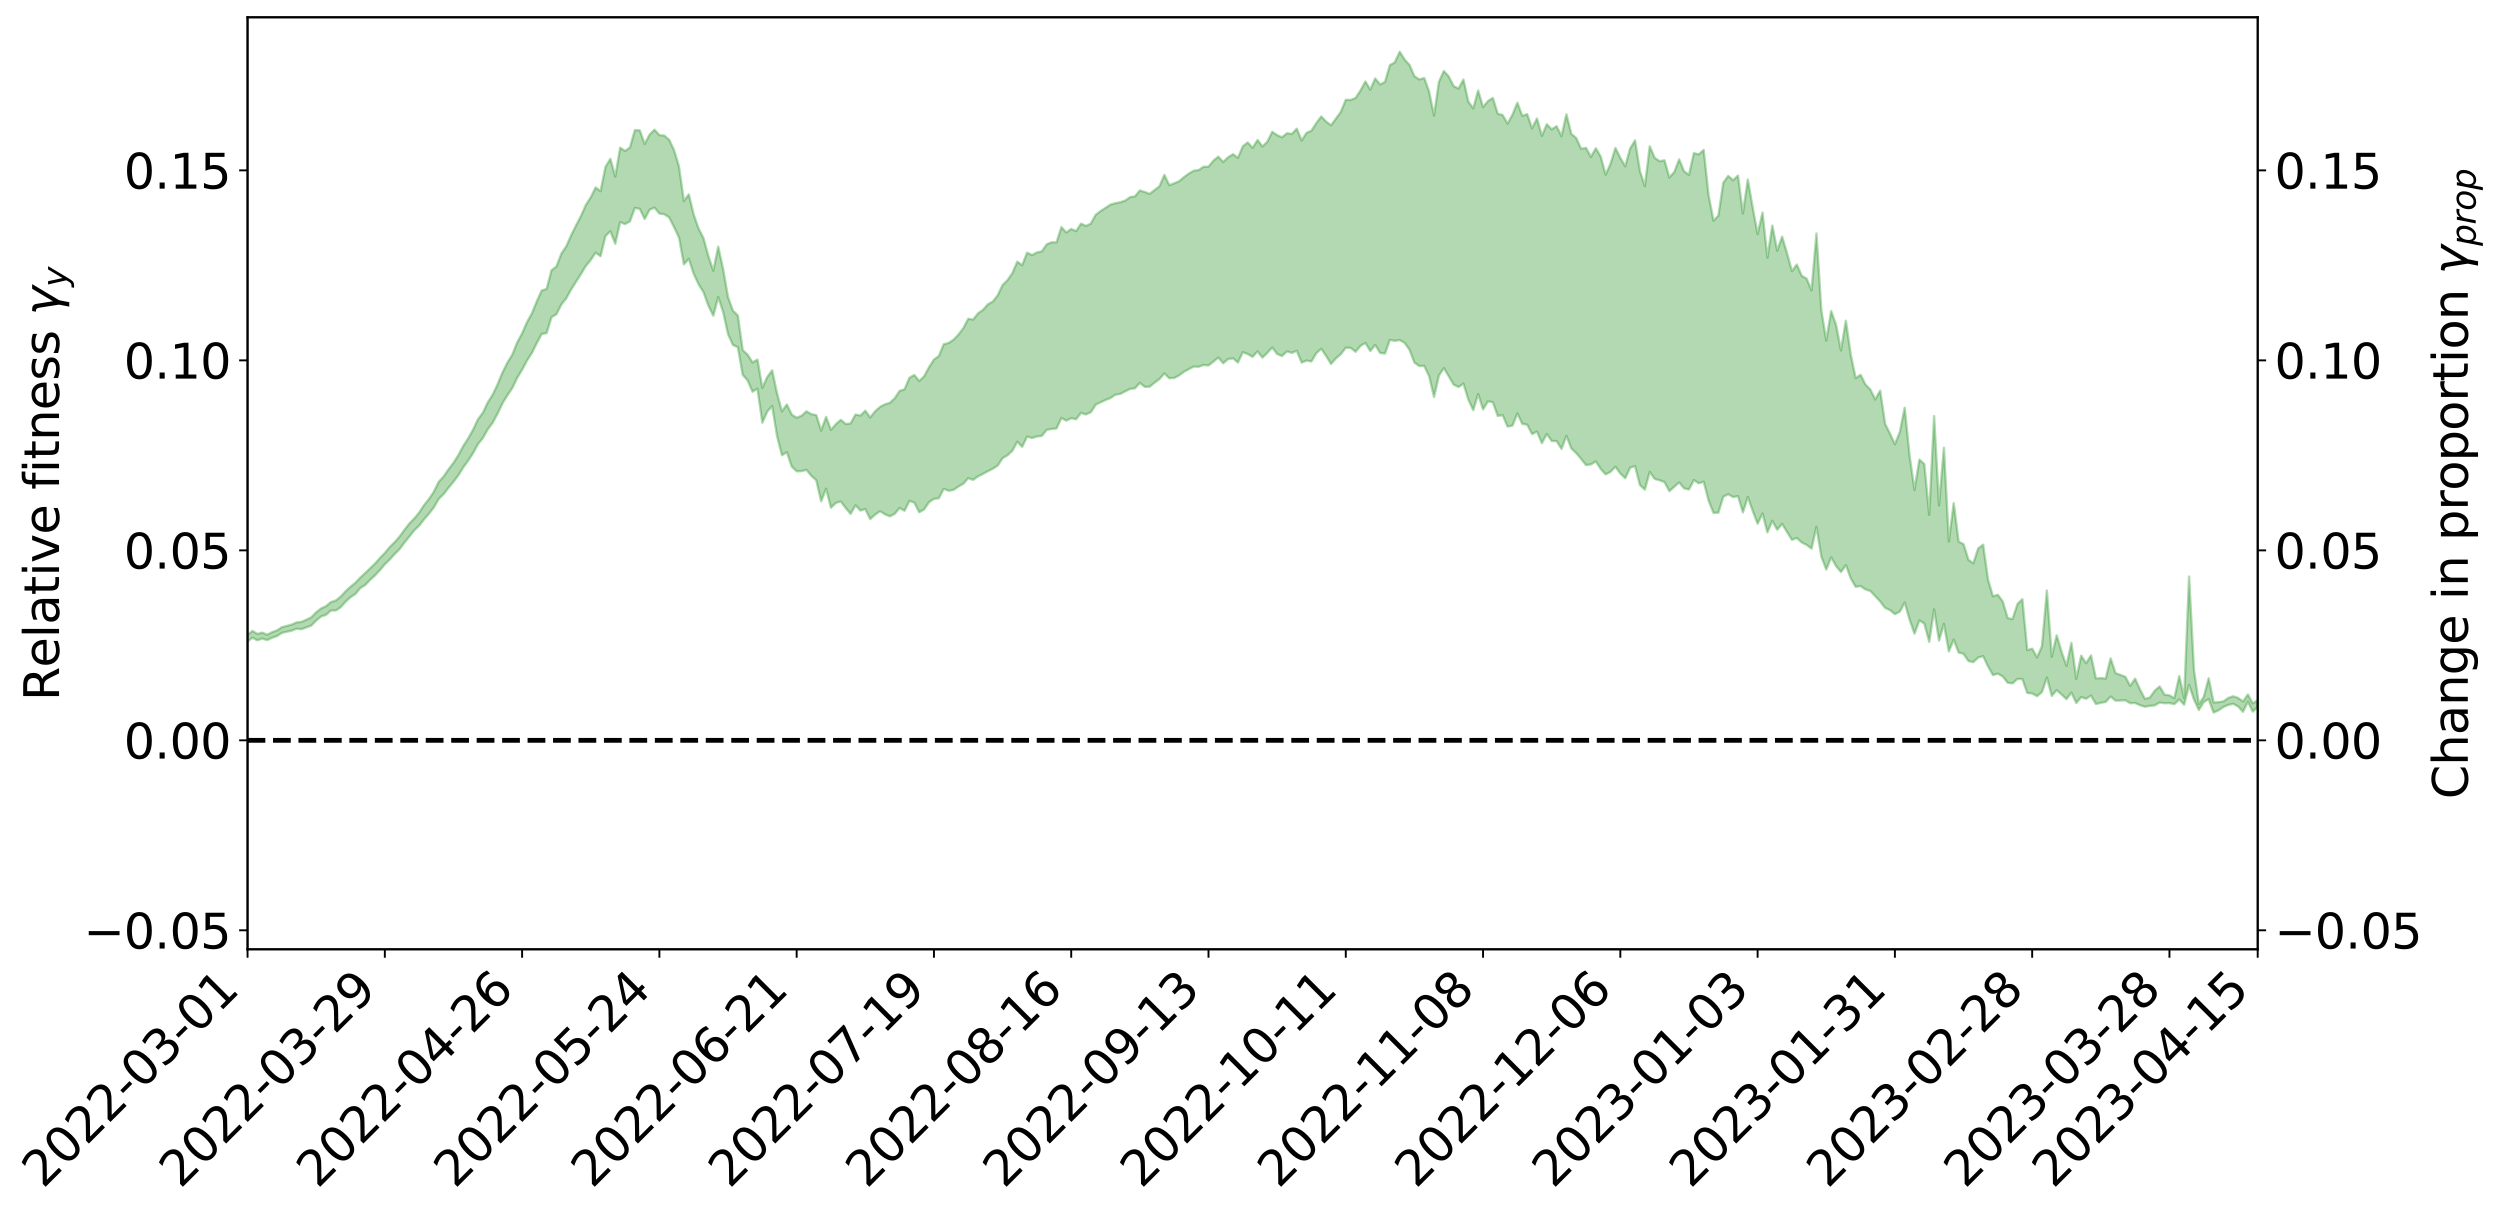 <?xml version="1.0" encoding="utf-8" standalone="no"?>
<!DOCTYPE svg PUBLIC "-//W3C//DTD SVG 1.1//EN"
  "http://www.w3.org/Graphics/SVG/1.1/DTD/svg11.dtd">
<svg xmlns:xlink="http://www.w3.org/1999/xlink" width="1040.965pt" height="505.355pt" viewBox="0 0 1040.965 505.355" xmlns="http://www.w3.org/2000/svg" version="1.1">
 <defs>
  <style type="text/css">*{stroke-linejoin: round; stroke-linecap: butt}</style>
 </defs>
 <g id="figure_1">
  <g id="patch_1">
   <path d="M 0 505.355 
L 1040.965 505.355 
L 1040.965 -0 
L 0 -0 
z
" style="fill: #ffffff"/>
  </g>
  <g id="axes_1">
   <g id="patch_2">
    <path d="M 103.075 395.28 
L 940.075 395.28 
L 940.075 7.2 
L 103.075 7.2 
z
" style="fill: #ffffff"/>
   </g>
   <g id="PolyCollection_1">
    <path d="M -393.001 308.183 
L -393.001 308.197 
L -390.959 308.114 
L -388.918 308.035 
L -386.876 307.973 
L -384.835 307.92 
L -382.793 307.867 
L -380.752 307.803 
L -378.711 307.734 
L -376.669 307.683 
L -374.628 307.629 
L -372.586 307.576 
L -370.545 307.515 
L -368.503 307.454 
L -366.462 307.376 
L -364.42 307.312 
L -362.379 307.234 
L -360.337 307.15 
L -358.296 307.066 
L -356.254 306.98 
L -354.213 306.895 
L -352.172 306.799 
L -350.13 306.706 
L -348.089 306.611 
L -346.047 306.506 
L -344.006 306.404 
L -341.964 306.3 
L -339.923 306.195 
L -337.881 306.075 
L -335.84 305.947 
L -333.798 305.846 
L -331.757 305.718 
L -329.715 305.586 
L -327.674 305.452 
L -325.632 305.311 
L -323.591 305.154 
L -321.55 305.01 
L -319.508 304.848 
L -317.467 304.673 
L -315.425 304.498 
L -313.384 304.309 
L -311.342 304.1 
L -309.301 303.879 
L -307.259 303.639 
L -305.218 303.39 
L -303.176 303.117 
L -301.135 302.847 
L -299.093 302.549 
L -297.052 302.261 
L -295.011 301.927 
L -292.969 301.577 
L -290.928 301.239 
L -288.886 300.87 
L -286.845 300.47 
L -284.803 300.073 
L -282.762 299.663 
L -280.72 299.226 
L -278.679 298.78 
L -276.637 298.327 
L -274.596 297.851 
L -272.554 297.369 
L -270.513 296.89 
L -268.472 296.395 
L -266.43 295.901 
L -264.389 295.411 
L -262.347 294.899 
L -260.306 294.373 
L -258.264 293.852 
L -256.223 293.331 
L -254.181 292.815 
L -252.14 292.283 
L -250.098 291.763 
L -248.057 291.234 
L -246.015 290.759 
L -243.974 290.208 
L -241.932 289.714 
L -239.891 289.211 
L -237.85 288.725 
L -235.808 288.246 
L -233.767 287.776 
L -231.725 287.304 
L -229.684 286.839 
L -227.642 286.401 
L -225.601 285.965 
L -223.559 285.552 
L -221.518 285.115 
L -219.476 284.686 
L -217.435 284.278 
L -215.393 283.86 
L -213.352 283.446 
L -211.311 283.039 
L -209.269 282.631 
L -207.228 282.221 
L -205.186 281.815 
L -203.145 281.414 
L -201.103 281.027 
L -199.062 280.621 
L -197.02 280.18 
L -194.979 279.751 
L -192.937 279.323 
L -190.896 278.888 
L -188.854 278.449 
L -186.813 278 
L -184.772 277.574 
L -182.73 277.128 
L -180.689 276.673 
L -178.647 276.215 
L -176.606 275.758 
L -174.564 275.34 
L -172.523 274.857 
L -170.481 274.39 
L -168.44 273.932 
L -166.398 273.462 
L -164.357 272.982 
L -162.315 272.471 
L -160.274 271.951 
L -158.232 271.445 
L -156.191 270.917 
L -154.15 270.386 
L -152.108 269.807 
L -150.067 269.277 
L -148.025 268.631 
L -145.984 267.99 
L -143.942 267.363 
L -141.901 266.7 
L -139.859 266.01 
L -137.818 265.27 
L -135.776 264.565 
L -133.735 263.744 
L -131.693 263.02 
L -129.652 262.174 
L -127.611 261.358 
L -125.569 260.579 
L -123.528 259.79 
L -121.486 258.991 
L -119.445 258.299 
L -117.403 257.395 
L -115.362 256.656 
L -113.32 256.002 
L -111.279 255.258 
L -109.237 254.482 
L -107.196 253.599 
L -105.154 252.791 
L -103.113 252.136 
L -101.072 250.968 
L -99.03 250.052 
L -96.989 249.093 
L -94.947 248.07 
L -92.906 246.863 
L -90.864 245.686 
L -88.823 244.808 
L -86.781 243.707 
L -84.74 241.761 
L -82.698 240.096 
L -80.657 238.842 
L -78.615 237.195 
L -76.574 235.608 
L -74.532 234.371 
L -72.491 232.371 
L -70.45 230.204 
L -68.408 228.675 
L -66.367 227.644 
L -64.325 225.724 
L -62.284 224.798 
L -60.242 223.451 
L -58.201 221.533 
L -56.159 221.018 
L -54.118 221.554 
L -52.076 222.847 
L -50.035 220.899 
L -47.993 224.131 
L -45.952 224.866 
L -43.911 220.155 
L -41.869 221.182 
L -39.828 223.365 
L -37.786 222.15 
L -35.745 222.169 
L -33.703 231.496 
L -31.662 244.502 
L -29.62 251.19 
L -27.579 237.15 
L -25.537 244.371 
L -23.496 254.01 
L -21.454 253.873 
L -19.413 272.982 
L -17.372 270.293 
L -15.33 264.434 
L -13.289 249.822 
L -11.247 263.554 
L -9.206 271.978 
L -7.164 268.443 
L -5.123 270.659 
L -3.081 278.455 
L -1.04 277.33 
L 1.002 270.375 
L 3.043 278.975 
L 5.085 280.629 
L 7.126 277.39 
L 9.168 282.792 
L 11.209 284.602 
L 13.25 283.937 
L 15.292 282.047 
L 17.333 283.691 
L 19.375 281.644 
L 21.416 281.568 
L 23.458 283.088 
L 25.499 281.281 
L 27.541 281.858 
L 29.582 281.664 
L 31.624 280.035 
L 33.665 280.287 
L 35.707 278.137 
L 37.748 278.035 
L 39.789 278.351 
L 41.831 278.143 
L 43.872 276.976 
L 45.914 275.91 
L 47.955 275.629 
L 49.997 274.508 
L 52.038 274.177 
L 54.08 273.911 
L 56.121 272.396 
L 58.163 272.961 
L 60.204 271.885 
L 62.246 271.39 
L 64.287 271.286 
L 66.328 270.215 
L 68.37 269.901 
L 70.411 270.12 
L 72.453 270.472 
L 74.494 268.811 
L 76.536 268.48 
L 78.577 267.733 
L 80.619 270.282 
L 82.66 270.233 
L 84.702 271.143 
L 86.743 268.453 
L 88.785 266.787 
L 90.826 267.137 
L 92.868 268.765 
L 94.909 268.937 
L 96.95 265.746 
L 98.992 268.262 
L 101.033 267.518 
L 103.075 267.061 
L 105.116 265.535 
L 107.158 266.606 
L 109.199 265.877 
L 111.241 266.55 
L 113.282 265.544 
L 115.324 264.869 
L 117.365 263.538 
L 119.407 263.066 
L 121.448 262.605 
L 123.489 261.786 
L 125.531 261.987 
L 127.572 261.251 
L 129.614 260.47 
L 131.655 258.394 
L 133.697 256.709 
L 135.738 256.021 
L 137.78 254.181 
L 139.821 254.198 
L 141.863 252.869 
L 143.904 250.54 
L 145.946 248.683 
L 147.987 247.331 
L 150.028 244.862 
L 152.07 243.594 
L 154.111 241.465 
L 156.153 239.59 
L 158.194 237.414 
L 160.236 234.976 
L 162.277 233.003 
L 164.319 230.723 
L 166.36 228.689 
L 168.402 225.934 
L 170.443 223.411 
L 172.485 220.85 
L 174.526 218.909 
L 176.568 216.264 
L 178.609 213.909 
L 180.65 211.273 
L 182.692 207.748 
L 184.733 205.725 
L 186.775 203.09 
L 188.816 200.612 
L 190.858 197.917 
L 192.899 194.611 
L 194.941 191.819 
L 196.982 188.685 
L 199.024 184.952 
L 201.065 182.394 
L 203.107 178.758 
L 205.148 176.041 
L 207.189 172.229 
L 209.231 167.969 
L 211.272 164.595 
L 213.314 161.587 
L 215.355 157.327 
L 217.397 153.968 
L 219.438 150.135 
L 221.48 146.959 
L 223.521 142.855 
L 225.563 139.066 
L 227.604 138.703 
L 229.646 132.062 
L 231.687 130.852 
L 233.728 126.816 
L 235.77 124.249 
L 237.811 120.558 
L 239.853 117.332 
L 241.894 114.131 
L 243.936 110.748 
L 245.977 108.278 
L 248.019 105.188 
L 250.06 106.663 
L 252.102 98.329 
L 254.143 96.267 
L 256.185 101.494 
L 258.226 92.469 
L 260.268 93.311 
L 262.309 92.161 
L 264.35 86.581 
L 266.392 86.975 
L 268.433 91.177 
L 270.475 87.327 
L 272.516 86.464 
L 274.558 88.935 
L 276.599 89.227 
L 278.641 90.548 
L 280.682 94.601 
L 282.724 98.859 
L 284.765 110.087 
L 286.807 107.788 
L 288.848 114.021 
L 290.889 118.4 
L 292.931 121.674 
L 294.972 127.287 
L 297.014 131.458 
L 299.055 123.738 
L 301.097 129.856 
L 303.138 139.135 
L 305.18 143.628 
L 307.221 144.556 
L 309.263 156.081 
L 311.304 158.412 
L 313.346 163.128 
L 315.387 161.819 
L 317.428 175.99 
L 319.47 171.39 
L 321.511 169.057 
L 323.553 181.547 
L 325.594 189.562 
L 327.636 188.293 
L 329.677 194.28 
L 331.719 196.239 
L 333.76 196.162 
L 335.802 195.656 
L 337.843 198.146 
L 339.885 199.982 
L 341.926 208.731 
L 343.968 203.498 
L 346.009 211.405 
L 348.05 209.421 
L 350.092 208.804 
L 352.133 211.527 
L 354.175 213.976 
L 356.216 210.41 
L 358.258 212.579 
L 360.299 211.98 
L 362.341 216.146 
L 364.382 214.293 
L 366.424 212.872 
L 368.465 214.135 
L 370.507 215.01 
L 372.548 213.977 
L 374.589 211.523 
L 376.631 212.695 
L 378.672 208.605 
L 380.714 209.27 
L 382.755 213.302 
L 384.797 212.098 
L 386.838 209.094 
L 388.88 207.718 
L 390.921 207.462 
L 392.963 203.555 
L 395.004 204.361 
L 397.046 203.986 
L 399.087 202.577 
L 401.128 201.412 
L 403.17 199.106 
L 405.211 199.825 
L 407.253 198.348 
L 409.294 197.302 
L 411.336 196.217 
L 413.377 195.177 
L 415.419 193.856 
L 417.46 190.782 
L 419.502 189.57 
L 421.543 187.687 
L 423.585 183.929 
L 425.626 186.074 
L 427.668 181.785 
L 429.709 182.398 
L 431.75 181.747 
L 433.792 181.511 
L 435.833 178.987 
L 437.875 178.63 
L 439.916 178.397 
L 441.958 174.058 
L 443.999 175.155 
L 446.041 174.135 
L 448.082 174.56 
L 450.124 171.923 
L 452.165 172.587 
L 454.207 171.653 
L 456.248 168.49 
L 458.289 167.509 
L 460.331 166.575 
L 462.372 165.735 
L 464.414 164.355 
L 466.455 164.035 
L 468.497 162.96 
L 470.538 161.949 
L 472.58 161.703 
L 474.621 159.422 
L 476.663 161.087 
L 478.704 161.009 
L 480.746 159.359 
L 482.787 157.848 
L 484.828 155.475 
L 486.87 157.496 
L 488.911 157.396 
L 490.953 156.324 
L 492.994 154.787 
L 495.036 153.675 
L 497.077 152.651 
L 499.119 152.71 
L 501.16 151.993 
L 503.202 152.165 
L 505.243 150.583 
L 507.285 148.878 
L 509.326 151.266 
L 511.368 149.521 
L 513.409 149.195 
L 515.45 150.962 
L 517.492 146.652 
L 519.533 147.423 
L 521.575 148.592 
L 523.616 146.307 
L 525.658 148.901 
L 527.699 146.92 
L 529.741 144.72 
L 531.782 147.392 
L 533.824 148.236 
L 535.865 146.324 
L 537.907 146.95 
L 539.948 146.066 
L 541.989 150.991 
L 544.031 150.141 
L 546.072 150.51 
L 548.114 147.033 
L 550.155 145.231 
L 552.197 148.235 
L 554.238 151.564 
L 556.28 149.207 
L 558.321 147.442 
L 560.363 144.801 
L 562.404 144.846 
L 564.446 146.477 
L 566.487 144.031 
L 568.528 142.799 
L 570.57 146.152 
L 572.611 143.62 
L 574.653 146.955 
L 576.694 147.208 
L 578.736 141.547 
L 580.777 141.925 
L 582.819 141.58 
L 584.86 142.752 
L 586.902 145.636 
L 588.943 150.959 
L 590.985 152.417 
L 593.026 152.365 
L 595.068 156.606 
L 597.109 165.287 
L 599.15 156.366 
L 601.192 153.284 
L 603.233 156.665 
L 605.275 160.155 
L 607.316 161.162 
L 609.358 159.742 
L 611.399 166.357 
L 613.441 170.777 
L 615.482 164.095 
L 617.524 170.473 
L 619.565 167.107 
L 621.607 167.5 
L 623.648 173.183 
L 625.689 172.889 
L 627.731 177.623 
L 629.772 177.229 
L 631.814 172.162 
L 633.855 176.487 
L 635.897 176.837 
L 637.938 180.744 
L 639.98 179.692 
L 642.021 184.544 
L 644.063 180.689 
L 646.104 183.634 
L 648.146 183.682 
L 650.187 186.911 
L 652.228 181.493 
L 654.27 186.685 
L 656.311 188.674 
L 658.353 191.071 
L 660.394 193.653 
L 662.436 193.382 
L 664.477 192.135 
L 666.519 195.272 
L 668.56 197.539 
L 670.602 196.47 
L 672.643 194.344 
L 674.685 197.158 
L 676.726 199.113 
L 678.768 194.75 
L 680.809 194.085 
L 682.85 201.995 
L 684.892 203.872 
L 686.933 196.49 
L 688.975 199.412 
L 691.016 199.984 
L 693.058 200.709 
L 695.099 204.525 
L 697.141 202.683 
L 699.182 200.882 
L 701.224 203.326 
L 703.265 203.812 
L 705.307 199.896 
L 707.348 201.243 
L 709.389 200.575 
L 711.431 208.378 
L 713.472 213.554 
L 715.514 213.463 
L 717.555 206.845 
L 719.597 205.786 
L 721.638 206.966 
L 723.68 206.589 
L 725.721 213.358 
L 727.763 206.932 
L 729.804 212.729 
L 731.846 218.095 
L 733.887 213.822 
L 735.928 221.658 
L 737.97 216.865 
L 740.011 220.574 
L 742.053 218.14 
L 744.094 221.475 
L 746.136 224.776 
L 748.177 223.999 
L 750.219 225.875 
L 752.26 226.887 
L 754.302 228.445 
L 756.343 219.382 
L 758.385 231.788 
L 760.426 237.151 
L 762.468 232.099 
L 764.509 235.675 
L 766.55 238.171 
L 768.592 235.286 
L 770.633 240.819 
L 772.675 244.343 
L 774.716 244.034 
L 776.758 245.444 
L 778.799 246.074 
L 780.841 248.251 
L 782.882 250.439 
L 784.924 253.114 
L 786.965 254.043 
L 789.007 255.742 
L 791.048 254.68 
L 793.089 250.906 
L 795.131 257.996 
L 797.172 263.844 
L 799.214 258.332 
L 801.255 259.643 
L 803.297 267.256 
L 805.338 253.722 
L 807.38 266.739 
L 809.421 259.781 
L 811.463 271.231 
L 813.504 266.334 
L 815.546 271.712 
L 817.587 272.235 
L 819.628 275.267 
L 821.67 275.72 
L 823.711 273.767 
L 825.753 273.226 
L 827.794 277.485 
L 829.836 281.098 
L 831.877 280.498 
L 833.919 281.67 
L 835.96 284.292 
L 838.002 284.559 
L 840.043 282.717 
L 842.085 282.75 
L 844.126 288.553 
L 846.168 288.748 
L 848.209 289.887 
L 850.25 288.177 
L 852.292 282.121 
L 854.333 289.759 
L 856.375 287.382 
L 858.416 289.198 
L 860.458 291.105 
L 862.499 288.413 
L 864.541 292.712 
L 866.582 290.271 
L 868.624 290.964 
L 870.665 289.617 
L 872.707 293.154 
L 874.748 292.633 
L 876.789 292.301 
L 878.831 290.027 
L 880.872 291.752 
L 882.914 291.69 
L 884.955 291.585 
L 886.997 292.809 
L 889.038 292.739 
L 891.08 293.645 
L 893.121 294.274 
L 895.163 293.921 
L 897.204 293.727 
L 899.246 292.521 
L 901.287 292.834 
L 903.328 292.743 
L 905.37 293.2 
L 907.411 291.241 
L 909.453 293.446 
L 911.494 285.131 
L 913.536 291.288 
L 915.577 295.64 
L 917.619 292.326 
L 919.66 291.118 
L 921.702 296.736 
L 923.743 295.788 
L 925.785 294.398 
L 927.826 293.51 
L 929.868 293.085 
L 931.909 294.131 
L 933.95 296.401 
L 935.992 292.198 
L 938.033 296.314 
L 940.075 294.378 
L 940.075 291.547 
L 940.075 291.547 
L 938.033 292.875 
L 935.992 289.177 
L 933.95 292.101 
L 931.909 290.602 
L 929.868 289.913 
L 927.826 290.598 
L 925.785 292.052 
L 923.743 292.371 
L 921.702 292.508 
L 919.66 282.408 
L 917.619 290.176 
L 915.577 293.161 
L 913.536 278.837 
L 911.494 240.071 
L 909.453 290.666 
L 907.411 281.534 
L 905.37 290.743 
L 903.328 289.521 
L 901.287 289.258 
L 899.246 285.822 
L 897.204 287.595 
L 895.163 290.471 
L 893.121 290.982 
L 891.08 287.115 
L 889.038 282.588 
L 886.997 285.589 
L 884.955 281.818 
L 882.914 281.034 
L 880.872 280.272 
L 878.831 274.144 
L 876.789 282.556 
L 874.748 282.345 
L 872.707 282.519 
L 870.665 272.901 
L 868.624 276.167 
L 866.582 273.019 
L 864.541 282.665 
L 862.499 267.689 
L 860.458 277.279 
L 858.416 271.416 
L 856.375 264.536 
L 854.333 273.446 
L 852.292 245.914 
L 850.25 269.017 
L 848.209 273.744 
L 846.168 270.091 
L 844.126 270.73 
L 842.085 249.492 
L 840.043 251.495 
L 838.002 257.793 
L 835.96 257.364 
L 833.919 250.465 
L 831.877 247.67 
L 829.836 248.294 
L 827.794 241.345 
L 825.753 226.801 
L 823.711 228.324 
L 821.67 234.554 
L 819.628 233.092 
L 817.587 226.565 
L 815.546 225.553 
L 813.504 209.484 
L 811.463 225.457 
L 809.421 186.468 
L 807.38 210.451 
L 805.338 173.27 
L 803.297 214.352 
L 801.255 193.229 
L 799.214 191.369 
L 797.172 204.002 
L 795.131 189.83 
L 793.089 169.785 
L 791.048 179.962 
L 789.007 184.959 
L 786.965 180.566 
L 784.924 176.459 
L 782.882 162.641 
L 780.841 166.357 
L 778.799 162.201 
L 776.758 160.137 
L 774.716 156.059 
L 772.675 157.469 
L 770.633 147.729 
L 768.592 133.55 
L 766.55 145.896 
L 764.509 135.291 
L 762.468 129.516 
L 760.426 141.832 
L 758.385 129.224 
L 756.343 97.227 
L 754.302 120.916 
L 752.26 116.036 
L 750.219 114.845 
L 748.177 110.17 
L 746.136 112.918 
L 744.094 105.475 
L 742.053 98.543 
L 740.011 104.413 
L 737.97 93.946 
L 735.928 107.286 
L 733.887 88.522 
L 731.846 97.462 
L 729.804 86.443 
L 727.763 74.753 
L 725.721 88.881 
L 723.68 73.108 
L 721.638 75.05 
L 719.597 73.259 
L 717.555 76.1 
L 715.514 89.768 
L 713.472 91.897 
L 711.431 81.299 
L 709.389 62.41 
L 707.348 64.288 
L 705.307 63.764 
L 703.265 72.801 
L 701.224 71.328 
L 699.182 66.361 
L 697.141 71.644 
L 695.099 73.902 
L 693.058 66.753 
L 691.016 67.11 
L 688.975 65.713 
L 686.933 60.928 
L 684.892 77.516 
L 682.85 71.285 
L 680.809 58.46 
L 678.768 61.826 
L 676.726 69.24 
L 674.685 65.742 
L 672.643 61.617 
L 670.602 68.201 
L 668.56 72.723 
L 666.519 65.232 
L 664.477 61.729 
L 662.436 65.332 
L 660.394 61.6 
L 658.353 61.937 
L 656.311 57.462 
L 654.27 55.744 
L 652.228 47.581 
L 650.187 56.71 
L 648.146 52.55 
L 646.104 53.882 
L 644.063 51.744 
L 642.021 56.604 
L 639.98 49.348 
L 637.938 53.468 
L 635.897 47.506 
L 633.855 48.226 
L 631.814 42.8 
L 629.772 47.759 
L 627.731 51.493 
L 625.689 47.887 
L 623.648 47.354 
L 621.607 40.797 
L 619.565 42.087 
L 617.524 44.612 
L 615.482 37.695 
L 613.441 45.153 
L 611.399 42.31 
L 609.358 33.115 
L 607.316 36.891 
L 605.275 35.866 
L 603.233 31.838 
L 601.192 29.566 
L 599.15 34.074 
L 597.109 48.135 
L 595.068 38.168 
L 593.026 32.483 
L 590.985 33.087 
L 588.943 31.756 
L 586.902 27.031 
L 584.86 24.804 
L 582.819 21.533 
L 580.777 25.977 
L 578.736 27.131 
L 576.694 34.121 
L 574.653 35.178 
L 572.611 32.676 
L 570.57 37.325 
L 568.528 33.917 
L 566.487 37.705 
L 564.446 40.809 
L 562.404 41.623 
L 560.363 41.54 
L 558.321 46.557 
L 556.28 49.367 
L 554.238 52.163 
L 552.197 50.664 
L 550.155 48.501 
L 548.114 51.235 
L 546.072 54.42 
L 544.031 55.307 
L 541.989 58.509 
L 539.948 53.594 
L 537.907 55.771 
L 535.865 55.47 
L 533.824 57.174 
L 531.782 56.282 
L 529.741 54.875 
L 527.699 59.059 
L 525.658 60.964 
L 523.616 58.284 
L 521.575 61.56 
L 519.533 59.319 
L 517.492 60.912 
L 515.45 65.721 
L 513.409 64.207 
L 511.368 65.48 
L 509.326 67.451 
L 507.285 65.224 
L 505.243 66.915 
L 503.202 69.411 
L 501.16 69.415 
L 499.119 70.819 
L 497.077 71.082 
L 495.036 72.262 
L 492.994 73.76 
L 490.953 75.471 
L 488.911 76.35 
L 486.87 77.11 
L 484.828 72.828 
L 482.787 77.561 
L 480.746 79.131 
L 478.704 80.725 
L 476.663 79.943 
L 474.621 79.297 
L 472.58 81.772 
L 470.538 82.074 
L 468.497 83.529 
L 466.455 84.221 
L 464.414 84.637 
L 462.372 85.192 
L 460.331 86.555 
L 458.289 87.865 
L 456.248 89.43 
L 454.207 93.111 
L 452.165 94.084 
L 450.124 93.135 
L 448.082 96.234 
L 446.041 95.335 
L 443.999 96.816 
L 441.958 94.578 
L 439.916 100.936 
L 437.875 100.89 
L 435.833 101.744 
L 433.792 104.676 
L 431.75 105.119 
L 429.709 106.211 
L 427.668 105.214 
L 425.626 110.417 
L 423.585 108.949 
L 421.543 113.741 
L 419.502 116.653 
L 417.46 118.691 
L 415.419 122.97 
L 413.377 125.589 
L 411.336 126.727 
L 409.294 129.037 
L 407.253 130.455 
L 405.211 133.066 
L 403.17 132.726 
L 401.128 136.633 
L 399.087 139.325 
L 397.046 141.444 
L 395.004 142.813 
L 392.963 143.339 
L 390.921 148.25 
L 388.88 149.721 
L 386.838 152.907 
L 384.797 156.682 
L 382.755 158.646 
L 380.714 156.136 
L 378.672 157.293 
L 376.631 162.123 
L 374.589 162.769 
L 372.548 165.829 
L 370.507 167.753 
L 368.465 168.353 
L 366.424 169.443 
L 364.382 171.269 
L 362.341 173.838 
L 360.299 171.01 
L 358.258 173.043 
L 356.216 172.611 
L 354.175 176.328 
L 352.133 176.525 
L 350.092 174.813 
L 348.05 176.61 
L 346.009 179.004 
L 343.968 173.593 
L 341.926 179.291 
L 339.885 172.849 
L 337.843 172.447 
L 335.802 171.273 
L 333.76 173.115 
L 331.719 173.939 
L 329.677 172.645 
L 327.636 168.422 
L 325.594 171.294 
L 323.553 163.825 
L 321.511 154.207 
L 319.47 156.992 
L 317.428 161.463 
L 315.387 149.722 
L 313.346 150.941 
L 311.304 147.671 
L 309.263 145.792 
L 307.221 131.356 
L 305.18 129.35 
L 303.138 123.732 
L 301.097 112.037 
L 299.055 102.717 
L 297.014 112.708 
L 294.972 106.702 
L 292.931 99.164 
L 290.889 95.211 
L 288.848 89.358 
L 286.807 80.932 
L 284.765 83.722 
L 282.724 69.356 
L 280.682 62.536 
L 278.641 58.233 
L 276.599 56.437 
L 274.558 56.285 
L 272.516 54.002 
L 270.475 56.077 
L 268.433 59.943 
L 266.392 54.264 
L 264.35 54.181 
L 262.309 61.391 
L 260.268 62.858 
L 258.226 61.508 
L 256.185 73.53 
L 254.143 66.129 
L 252.102 69.535 
L 250.06 79.61 
L 248.019 78.058 
L 245.977 82.184 
L 243.936 85.344 
L 241.894 89.968 
L 239.853 93.868 
L 237.811 98.018 
L 235.77 102.603 
L 233.728 105.629 
L 231.687 110.972 
L 229.646 112.543 
L 227.604 120.311 
L 225.563 120.976 
L 223.521 125.452 
L 221.48 130.469 
L 219.438 134.148 
L 217.397 138.821 
L 215.355 142.628 
L 213.314 147.678 
L 211.272 151.03 
L 209.231 155.088 
L 207.189 160.045 
L 205.148 164.351 
L 203.107 167.554 
L 201.065 171.849 
L 199.024 174.587 
L 196.982 178.915 
L 194.941 182.533 
L 192.899 185.704 
L 190.858 189.53 
L 188.816 192.714 
L 186.775 195.403 
L 184.733 198.39 
L 182.692 200.595 
L 180.65 204.732 
L 178.609 207.817 
L 176.568 210.327 
L 174.526 213.439 
L 172.485 215.92 
L 170.443 217.997 
L 168.402 220.631 
L 166.36 223.442 
L 164.319 225.782 
L 162.277 227.772 
L 160.236 230.262 
L 158.194 232.347 
L 156.153 234.673 
L 154.111 236.633 
L 152.07 238.623 
L 150.028 240.484 
L 147.987 242.662 
L 145.946 244.32 
L 143.904 246.183 
L 141.863 248.408 
L 139.821 250.053 
L 137.78 250.688 
L 135.738 252.426 
L 133.697 253.337 
L 131.655 254.973 
L 129.614 257.038 
L 127.572 258.037 
L 125.531 258.93 
L 123.489 259.174 
L 121.448 260.085 
L 119.407 260.618 
L 117.365 261.157 
L 115.324 262.508 
L 113.282 263.226 
L 111.241 264.288 
L 109.199 263.407 
L 107.158 263.962 
L 105.116 262.701 
L 103.075 264.37 
L 101.033 264.518 
L 98.992 265.647 
L 96.95 262.768 
L 94.909 266.085 
L 92.868 265.772 
L 90.826 263.786 
L 88.785 263.266 
L 86.743 264.937 
L 84.702 267.921 
L 82.66 266.711 
L 80.619 266.607 
L 78.577 263.502 
L 76.536 263.687 
L 74.494 264.334 
L 72.453 266.125 
L 70.411 265.531 
L 68.37 265.064 
L 66.328 265.244 
L 64.287 266.32 
L 62.246 266.073 
L 60.204 266.635 
L 58.163 267.758 
L 56.121 266.865 
L 54.08 268.466 
L 52.038 268.64 
L 49.997 268.884 
L 47.955 270.017 
L 45.914 270.153 
L 43.872 271.38 
L 41.831 272.66 
L 39.789 272.803 
L 37.748 272.408 
L 35.707 272.187 
L 33.665 274.758 
L 31.624 274.425 
L 29.582 276.288 
L 27.541 276.412 
L 25.499 275.939 
L 23.458 277.576 
L 21.416 276.107 
L 19.375 276.311 
L 17.333 278.416 
L 15.292 276.947 
L 13.25 278.981 
L 11.209 279.542 
L 9.168 277.958 
L 7.126 272.682 
L 5.085 275.978 
L 3.043 274.285 
L 1.002 265.942 
L -1.04 272.903 
L -3.081 274.149 
L -5.123 266.472 
L -7.164 264.127 
L -9.206 268.049 
L -11.247 259.188 
L -13.289 244.506 
L -15.33 260.317 
L -17.372 266.539 
L -19.413 269.466 
L -21.454 249.382 
L -23.496 249.638 
L -25.537 239.554 
L -27.579 231.994 
L -29.62 247.028 
L -31.662 240.101 
L -33.703 226.553 
L -35.745 216.909 
L -37.786 217.097 
L -39.828 218.47 
L -41.869 216.068 
L -43.911 214.926 
L -45.952 219.98 
L -47.993 219.151 
L -50.035 215.496 
L -52.076 217.514 
L -54.118 215.925 
L -56.159 215.142 
L -58.201 215.422 
L -60.242 217.332 
L -62.284 218.563 
L -64.325 219.328 
L -66.367 221.142 
L -68.408 221.995 
L -70.45 223.411 
L -72.491 225.575 
L -74.532 227.457 
L -76.574 228.599 
L -78.615 230.092 
L -80.657 231.717 
L -82.698 232.828 
L -84.74 234.496 
L -86.781 236.472 
L -88.823 237.528 
L -90.864 238.282 
L -92.906 239.468 
L -94.947 240.622 
L -96.989 241.669 
L -99.03 242.644 
L -101.072 243.56 
L -103.113 244.875 
L -105.154 245.437 
L -107.196 246.294 
L -109.237 247.191 
L -111.279 247.998 
L -113.32 248.766 
L -115.362 249.387 
L -117.403 250.095 
L -119.445 251.116 
L -121.486 251.769 
L -123.528 252.61 
L -125.569 253.396 
L -127.611 254.199 
L -129.652 255.022 
L -131.693 255.89 
L -133.735 256.614 
L -135.776 257.473 
L -137.818 258.223 
L -139.859 259.017 
L -141.901 259.741 
L -143.942 260.464 
L -145.984 261.157 
L -148.025 261.874 
L -150.067 262.644 
L -152.108 263.211 
L -154.15 263.931 
L -156.191 264.548 
L -158.232 265.173 
L -160.274 265.761 
L -162.315 266.421 
L -164.357 267.048 
L -166.398 267.644 
L -168.44 268.245 
L -170.481 268.828 
L -172.523 269.436 
L -174.564 270.099 
L -176.606 270.596 
L -178.647 271.2 
L -180.689 271.808 
L -182.73 272.417 
L -184.772 273.008 
L -186.813 273.558 
L -188.854 274.165 
L -190.896 274.757 
L -192.937 275.348 
L -194.979 275.931 
L -197.02 276.524 
L -199.062 277.131 
L -201.103 277.694 
L -203.145 278.236 
L -205.186 278.796 
L -207.228 279.343 
L -209.269 279.895 
L -211.311 280.445 
L -213.352 280.993 
L -215.393 281.532 
L -217.435 282.07 
L -219.476 282.589 
L -221.518 283.142 
L -223.559 283.675 
L -225.601 284.171 
L -227.642 284.694 
L -229.684 285.209 
L -231.725 285.743 
L -233.767 286.282 
L -235.808 286.812 
L -237.85 287.35 
L -239.891 287.893 
L -241.932 288.454 
L -243.974 288.999 
L -246.015 289.609 
L -248.057 290.127 
L -250.098 290.706 
L -252.14 291.26 
L -254.181 291.804 
L -256.223 292.329 
L -258.264 292.866 
L -260.306 293.411 
L -262.347 293.964 
L -264.389 294.501 
L -266.43 295.017 
L -268.472 295.537 
L -270.513 296.064 
L -272.554 296.575 
L -274.596 297.096 
L -276.637 297.61 
L -278.679 298.096 
L -280.72 298.577 
L -282.762 299.049 
L -284.803 299.49 
L -286.845 299.916 
L -288.886 300.354 
L -290.928 300.748 
L -292.969 301.11 
L -295.011 301.489 
L -297.052 301.849 
L -299.093 302.155 
L -301.135 302.474 
L -303.176 302.759 
L -305.218 303.053 
L -307.259 303.315 
L -309.301 303.569 
L -311.342 303.801 
L -313.384 304.019 
L -315.425 304.214 
L -317.467 304.393 
L -319.508 304.576 
L -321.55 304.743 
L -323.591 304.889 
L -325.632 305.057 
L -327.674 305.201 
L -329.715 305.34 
L -331.757 305.476 
L -333.798 305.609 
L -335.84 305.71 
L -337.881 305.847 
L -339.923 305.977 
L -341.964 306.085 
L -344.006 306.194 
L -346.047 306.302 
L -348.089 306.416 
L -350.13 306.516 
L -352.172 306.615 
L -354.213 306.719 
L -356.254 306.81 
L -358.296 306.903 
L -360.337 306.994 
L -362.379 307.089 
L -364.42 307.178 
L -366.462 307.246 
L -368.503 307.337 
L -370.545 307.408 
L -372.586 307.479 
L -374.628 307.541 
L -376.669 307.604 
L -378.711 307.665 
L -380.752 307.754 
L -382.793 307.833 
L -384.835 307.897 
L -386.876 307.958 
L -388.918 308.027 
L -390.959 308.101 
L -393.001 308.183 
z
" clip-path="url(#pc70e44e4d7)" style="fill: #008000; fill-opacity: 0.3; stroke: #008000; stroke-opacity: 0.3"/>
   </g>
   <g id="matplotlib.axis_1">
    <g id="xtick_1">
     <g id="line2d_1">
      <defs>
       <path id="med3af34a3f" d="M 0 0 
L 0 3.5 
" style="stroke: #000000; stroke-width: 0.8"/>
      </defs>
      <g>
       <use xlink:href="#med3af34a3f" x="103.075" y="395.28" style="stroke: #000000; stroke-width: 0.8"/>
      </g>
     </g>
     <g id="text_1">
      <!-- 2022-03-01 -->
      <g transform="translate(17.946 495.214) rotate(-45) scale(0.2 -0.2)">
       <defs>
        <path id="DejaVuSans-32" d="M 1228 531 
L 3431 531 
L 3431 0 
L 469 0 
L 469 531 
Q 828 903 1448 1529 
Q 2069 2156 2228 2338 
Q 2531 2678 2651 2914 
Q 2772 3150 2772 3378 
Q 2772 3750 2511 3984 
Q 2250 4219 1831 4219 
Q 1534 4219 1204 4116 
Q 875 4013 500 3803 
L 500 4441 
Q 881 4594 1212 4672 
Q 1544 4750 1819 4750 
Q 2544 4750 2975 4387 
Q 3406 4025 3406 3419 
Q 3406 3131 3298 2873 
Q 3191 2616 2906 2266 
Q 2828 2175 2409 1742 
Q 1991 1309 1228 531 
z
" transform="scale(0.016)"/>
        <path id="DejaVuSans-30" d="M 2034 4250 
Q 1547 4250 1301 3770 
Q 1056 3291 1056 2328 
Q 1056 1369 1301 889 
Q 1547 409 2034 409 
Q 2525 409 2770 889 
Q 3016 1369 3016 2328 
Q 3016 3291 2770 3770 
Q 2525 4250 2034 4250 
z
M 2034 4750 
Q 2819 4750 3233 4129 
Q 3647 3509 3647 2328 
Q 3647 1150 3233 529 
Q 2819 -91 2034 -91 
Q 1250 -91 836 529 
Q 422 1150 422 2328 
Q 422 3509 836 4129 
Q 1250 4750 2034 4750 
z
" transform="scale(0.016)"/>
        <path id="DejaVuSans-2d" d="M 313 2009 
L 1997 2009 
L 1997 1497 
L 313 1497 
L 313 2009 
z
" transform="scale(0.016)"/>
        <path id="DejaVuSans-33" d="M 2597 2516 
Q 3050 2419 3304 2112 
Q 3559 1806 3559 1356 
Q 3559 666 3084 287 
Q 2609 -91 1734 -91 
Q 1441 -91 1130 -33 
Q 819 25 488 141 
L 488 750 
Q 750 597 1062 519 
Q 1375 441 1716 441 
Q 2309 441 2620 675 
Q 2931 909 2931 1356 
Q 2931 1769 2642 2001 
Q 2353 2234 1838 2234 
L 1294 2234 
L 1294 2753 
L 1863 2753 
Q 2328 2753 2575 2939 
Q 2822 3125 2822 3475 
Q 2822 3834 2567 4026 
Q 2313 4219 1838 4219 
Q 1578 4219 1281 4162 
Q 984 4106 628 3988 
L 628 4550 
Q 988 4650 1302 4700 
Q 1616 4750 1894 4750 
Q 2613 4750 3031 4423 
Q 3450 4097 3450 3541 
Q 3450 3153 3228 2886 
Q 3006 2619 2597 2516 
z
" transform="scale(0.016)"/>
        <path id="DejaVuSans-31" d="M 794 531 
L 1825 531 
L 1825 4091 
L 703 3866 
L 703 4441 
L 1819 4666 
L 2450 4666 
L 2450 531 
L 3481 531 
L 3481 0 
L 794 0 
L 794 531 
z
" transform="scale(0.016)"/>
       </defs>
       <use xlink:href="#DejaVuSans-32"/>
       <use xlink:href="#DejaVuSans-30" x="63.623"/>
       <use xlink:href="#DejaVuSans-32" x="127.246"/>
       <use xlink:href="#DejaVuSans-32" x="190.869"/>
       <use xlink:href="#DejaVuSans-2d" x="254.492"/>
       <use xlink:href="#DejaVuSans-30" x="290.576"/>
       <use xlink:href="#DejaVuSans-33" x="354.199"/>
       <use xlink:href="#DejaVuSans-2d" x="417.822"/>
       <use xlink:href="#DejaVuSans-30" x="453.906"/>
       <use xlink:href="#DejaVuSans-31" x="517.529"/>
      </g>
     </g>
    </g>
    <g id="xtick_2">
     <g id="line2d_2">
      <g>
       <use xlink:href="#med3af34a3f" x="160.236" y="395.28" style="stroke: #000000; stroke-width: 0.8"/>
      </g>
     </g>
     <g id="text_2">
      <!-- 2022-03-29 -->
      <g transform="translate(75.107 495.214) rotate(-45) scale(0.2 -0.2)">
       <defs>
        <path id="DejaVuSans-39" d="M 703 97 
L 703 672 
Q 941 559 1184 500 
Q 1428 441 1663 441 
Q 2288 441 2617 861 
Q 2947 1281 2994 2138 
Q 2813 1869 2534 1725 
Q 2256 1581 1919 1581 
Q 1219 1581 811 2004 
Q 403 2428 403 3163 
Q 403 3881 828 4315 
Q 1253 4750 1959 4750 
Q 2769 4750 3195 4129 
Q 3622 3509 3622 2328 
Q 3622 1225 3098 567 
Q 2575 -91 1691 -91 
Q 1453 -91 1209 -44 
Q 966 3 703 97 
z
M 1959 2075 
Q 2384 2075 2632 2365 
Q 2881 2656 2881 3163 
Q 2881 3666 2632 3958 
Q 2384 4250 1959 4250 
Q 1534 4250 1286 3958 
Q 1038 3666 1038 3163 
Q 1038 2656 1286 2365 
Q 1534 2075 1959 2075 
z
" transform="scale(0.016)"/>
       </defs>
       <use xlink:href="#DejaVuSans-32"/>
       <use xlink:href="#DejaVuSans-30" x="63.623"/>
       <use xlink:href="#DejaVuSans-32" x="127.246"/>
       <use xlink:href="#DejaVuSans-32" x="190.869"/>
       <use xlink:href="#DejaVuSans-2d" x="254.492"/>
       <use xlink:href="#DejaVuSans-30" x="290.576"/>
       <use xlink:href="#DejaVuSans-33" x="354.199"/>
       <use xlink:href="#DejaVuSans-2d" x="417.822"/>
       <use xlink:href="#DejaVuSans-32" x="453.906"/>
       <use xlink:href="#DejaVuSans-39" x="517.529"/>
      </g>
     </g>
    </g>
    <g id="xtick_3">
     <g id="line2d_3">
      <g>
       <use xlink:href="#med3af34a3f" x="217.397" y="395.28" style="stroke: #000000; stroke-width: 0.8"/>
      </g>
     </g>
     <g id="text_3">
      <!-- 2022-04-26 -->
      <g transform="translate(132.268 495.214) rotate(-45) scale(0.2 -0.2)">
       <defs>
        <path id="DejaVuSans-34" d="M 2419 4116 
L 825 1625 
L 2419 1625 
L 2419 4116 
z
M 2253 4666 
L 3047 4666 
L 3047 1625 
L 3713 1625 
L 3713 1100 
L 3047 1100 
L 3047 0 
L 2419 0 
L 2419 1100 
L 313 1100 
L 313 1709 
L 2253 4666 
z
" transform="scale(0.016)"/>
        <path id="DejaVuSans-36" d="M 2113 2584 
Q 1688 2584 1439 2293 
Q 1191 2003 1191 1497 
Q 1191 994 1439 701 
Q 1688 409 2113 409 
Q 2538 409 2786 701 
Q 3034 994 3034 1497 
Q 3034 2003 2786 2293 
Q 2538 2584 2113 2584 
z
M 3366 4563 
L 3366 3988 
Q 3128 4100 2886 4159 
Q 2644 4219 2406 4219 
Q 1781 4219 1451 3797 
Q 1122 3375 1075 2522 
Q 1259 2794 1537 2939 
Q 1816 3084 2150 3084 
Q 2853 3084 3261 2657 
Q 3669 2231 3669 1497 
Q 3669 778 3244 343 
Q 2819 -91 2113 -91 
Q 1303 -91 875 529 
Q 447 1150 447 2328 
Q 447 3434 972 4092 
Q 1497 4750 2381 4750 
Q 2619 4750 2861 4703 
Q 3103 4656 3366 4563 
z
" transform="scale(0.016)"/>
       </defs>
       <use xlink:href="#DejaVuSans-32"/>
       <use xlink:href="#DejaVuSans-30" x="63.623"/>
       <use xlink:href="#DejaVuSans-32" x="127.246"/>
       <use xlink:href="#DejaVuSans-32" x="190.869"/>
       <use xlink:href="#DejaVuSans-2d" x="254.492"/>
       <use xlink:href="#DejaVuSans-30" x="290.576"/>
       <use xlink:href="#DejaVuSans-34" x="354.199"/>
       <use xlink:href="#DejaVuSans-2d" x="417.822"/>
       <use xlink:href="#DejaVuSans-32" x="453.906"/>
       <use xlink:href="#DejaVuSans-36" x="517.529"/>
      </g>
     </g>
    </g>
    <g id="xtick_4">
     <g id="line2d_4">
      <g>
       <use xlink:href="#med3af34a3f" x="274.558" y="395.28" style="stroke: #000000; stroke-width: 0.8"/>
      </g>
     </g>
     <g id="text_4">
      <!-- 2022-05-24 -->
      <g transform="translate(189.429 495.214) rotate(-45) scale(0.2 -0.2)">
       <defs>
        <path id="DejaVuSans-35" d="M 691 4666 
L 3169 4666 
L 3169 4134 
L 1269 4134 
L 1269 2991 
Q 1406 3038 1543 3061 
Q 1681 3084 1819 3084 
Q 2600 3084 3056 2656 
Q 3513 2228 3513 1497 
Q 3513 744 3044 326 
Q 2575 -91 1722 -91 
Q 1428 -91 1123 -41 
Q 819 9 494 109 
L 494 744 
Q 775 591 1075 516 
Q 1375 441 1709 441 
Q 2250 441 2565 725 
Q 2881 1009 2881 1497 
Q 2881 1984 2565 2268 
Q 2250 2553 1709 2553 
Q 1456 2553 1204 2497 
Q 953 2441 691 2322 
L 691 4666 
z
" transform="scale(0.016)"/>
       </defs>
       <use xlink:href="#DejaVuSans-32"/>
       <use xlink:href="#DejaVuSans-30" x="63.623"/>
       <use xlink:href="#DejaVuSans-32" x="127.246"/>
       <use xlink:href="#DejaVuSans-32" x="190.869"/>
       <use xlink:href="#DejaVuSans-2d" x="254.492"/>
       <use xlink:href="#DejaVuSans-30" x="290.576"/>
       <use xlink:href="#DejaVuSans-35" x="354.199"/>
       <use xlink:href="#DejaVuSans-2d" x="417.822"/>
       <use xlink:href="#DejaVuSans-32" x="453.906"/>
       <use xlink:href="#DejaVuSans-34" x="517.529"/>
      </g>
     </g>
    </g>
    <g id="xtick_5">
     <g id="line2d_5">
      <g>
       <use xlink:href="#med3af34a3f" x="331.719" y="395.28" style="stroke: #000000; stroke-width: 0.8"/>
      </g>
     </g>
     <g id="text_5">
      <!-- 2022-06-21 -->
      <g transform="translate(246.59 495.214) rotate(-45) scale(0.2 -0.2)">
       <use xlink:href="#DejaVuSans-32"/>
       <use xlink:href="#DejaVuSans-30" x="63.623"/>
       <use xlink:href="#DejaVuSans-32" x="127.246"/>
       <use xlink:href="#DejaVuSans-32" x="190.869"/>
       <use xlink:href="#DejaVuSans-2d" x="254.492"/>
       <use xlink:href="#DejaVuSans-30" x="290.576"/>
       <use xlink:href="#DejaVuSans-36" x="354.199"/>
       <use xlink:href="#DejaVuSans-2d" x="417.822"/>
       <use xlink:href="#DejaVuSans-32" x="453.906"/>
       <use xlink:href="#DejaVuSans-31" x="517.529"/>
      </g>
     </g>
    </g>
    <g id="xtick_6">
     <g id="line2d_6">
      <g>
       <use xlink:href="#med3af34a3f" x="388.88" y="395.28" style="stroke: #000000; stroke-width: 0.8"/>
      </g>
     </g>
     <g id="text_6">
      <!-- 2022-07-19 -->
      <g transform="translate(303.751 495.214) rotate(-45) scale(0.2 -0.2)">
       <defs>
        <path id="DejaVuSans-37" d="M 525 4666 
L 3525 4666 
L 3525 4397 
L 1831 0 
L 1172 0 
L 2766 4134 
L 525 4134 
L 525 4666 
z
" transform="scale(0.016)"/>
       </defs>
       <use xlink:href="#DejaVuSans-32"/>
       <use xlink:href="#DejaVuSans-30" x="63.623"/>
       <use xlink:href="#DejaVuSans-32" x="127.246"/>
       <use xlink:href="#DejaVuSans-32" x="190.869"/>
       <use xlink:href="#DejaVuSans-2d" x="254.492"/>
       <use xlink:href="#DejaVuSans-30" x="290.576"/>
       <use xlink:href="#DejaVuSans-37" x="354.199"/>
       <use xlink:href="#DejaVuSans-2d" x="417.822"/>
       <use xlink:href="#DejaVuSans-31" x="453.906"/>
       <use xlink:href="#DejaVuSans-39" x="517.529"/>
      </g>
     </g>
    </g>
    <g id="xtick_7">
     <g id="line2d_7">
      <g>
       <use xlink:href="#med3af34a3f" x="446.041" y="395.28" style="stroke: #000000; stroke-width: 0.8"/>
      </g>
     </g>
     <g id="text_7">
      <!-- 2022-08-16 -->
      <g transform="translate(360.912 495.214) rotate(-45) scale(0.2 -0.2)">
       <defs>
        <path id="DejaVuSans-38" d="M 2034 2216 
Q 1584 2216 1326 1975 
Q 1069 1734 1069 1313 
Q 1069 891 1326 650 
Q 1584 409 2034 409 
Q 2484 409 2743 651 
Q 3003 894 3003 1313 
Q 3003 1734 2745 1975 
Q 2488 2216 2034 2216 
z
M 1403 2484 
Q 997 2584 770 2862 
Q 544 3141 544 3541 
Q 544 4100 942 4425 
Q 1341 4750 2034 4750 
Q 2731 4750 3128 4425 
Q 3525 4100 3525 3541 
Q 3525 3141 3298 2862 
Q 3072 2584 2669 2484 
Q 3125 2378 3379 2068 
Q 3634 1759 3634 1313 
Q 3634 634 3220 271 
Q 2806 -91 2034 -91 
Q 1263 -91 848 271 
Q 434 634 434 1313 
Q 434 1759 690 2068 
Q 947 2378 1403 2484 
z
M 1172 3481 
Q 1172 3119 1398 2916 
Q 1625 2713 2034 2713 
Q 2441 2713 2670 2916 
Q 2900 3119 2900 3481 
Q 2900 3844 2670 4047 
Q 2441 4250 2034 4250 
Q 1625 4250 1398 4047 
Q 1172 3844 1172 3481 
z
" transform="scale(0.016)"/>
       </defs>
       <use xlink:href="#DejaVuSans-32"/>
       <use xlink:href="#DejaVuSans-30" x="63.623"/>
       <use xlink:href="#DejaVuSans-32" x="127.246"/>
       <use xlink:href="#DejaVuSans-32" x="190.869"/>
       <use xlink:href="#DejaVuSans-2d" x="254.492"/>
       <use xlink:href="#DejaVuSans-30" x="290.576"/>
       <use xlink:href="#DejaVuSans-38" x="354.199"/>
       <use xlink:href="#DejaVuSans-2d" x="417.822"/>
       <use xlink:href="#DejaVuSans-31" x="453.906"/>
       <use xlink:href="#DejaVuSans-36" x="517.529"/>
      </g>
     </g>
    </g>
    <g id="xtick_8">
     <g id="line2d_8">
      <g>
       <use xlink:href="#med3af34a3f" x="503.202" y="395.28" style="stroke: #000000; stroke-width: 0.8"/>
      </g>
     </g>
     <g id="text_8">
      <!-- 2022-09-13 -->
      <g transform="translate(418.073 495.214) rotate(-45) scale(0.2 -0.2)">
       <use xlink:href="#DejaVuSans-32"/>
       <use xlink:href="#DejaVuSans-30" x="63.623"/>
       <use xlink:href="#DejaVuSans-32" x="127.246"/>
       <use xlink:href="#DejaVuSans-32" x="190.869"/>
       <use xlink:href="#DejaVuSans-2d" x="254.492"/>
       <use xlink:href="#DejaVuSans-30" x="290.576"/>
       <use xlink:href="#DejaVuSans-39" x="354.199"/>
       <use xlink:href="#DejaVuSans-2d" x="417.822"/>
       <use xlink:href="#DejaVuSans-31" x="453.906"/>
       <use xlink:href="#DejaVuSans-33" x="517.529"/>
      </g>
     </g>
    </g>
    <g id="xtick_9">
     <g id="line2d_9">
      <g>
       <use xlink:href="#med3af34a3f" x="560.363" y="395.28" style="stroke: #000000; stroke-width: 0.8"/>
      </g>
     </g>
     <g id="text_9">
      <!-- 2022-10-11 -->
      <g transform="translate(475.234 495.214) rotate(-45) scale(0.2 -0.2)">
       <use xlink:href="#DejaVuSans-32"/>
       <use xlink:href="#DejaVuSans-30" x="63.623"/>
       <use xlink:href="#DejaVuSans-32" x="127.246"/>
       <use xlink:href="#DejaVuSans-32" x="190.869"/>
       <use xlink:href="#DejaVuSans-2d" x="254.492"/>
       <use xlink:href="#DejaVuSans-31" x="290.576"/>
       <use xlink:href="#DejaVuSans-30" x="354.199"/>
       <use xlink:href="#DejaVuSans-2d" x="417.822"/>
       <use xlink:href="#DejaVuSans-31" x="453.906"/>
       <use xlink:href="#DejaVuSans-31" x="517.529"/>
      </g>
     </g>
    </g>
    <g id="xtick_10">
     <g id="line2d_10">
      <g>
       <use xlink:href="#med3af34a3f" x="617.524" y="395.28" style="stroke: #000000; stroke-width: 0.8"/>
      </g>
     </g>
     <g id="text_10">
      <!-- 2022-11-08 -->
      <g transform="translate(532.395 495.214) rotate(-45) scale(0.2 -0.2)">
       <use xlink:href="#DejaVuSans-32"/>
       <use xlink:href="#DejaVuSans-30" x="63.623"/>
       <use xlink:href="#DejaVuSans-32" x="127.246"/>
       <use xlink:href="#DejaVuSans-32" x="190.869"/>
       <use xlink:href="#DejaVuSans-2d" x="254.492"/>
       <use xlink:href="#DejaVuSans-31" x="290.576"/>
       <use xlink:href="#DejaVuSans-31" x="354.199"/>
       <use xlink:href="#DejaVuSans-2d" x="417.822"/>
       <use xlink:href="#DejaVuSans-30" x="453.906"/>
       <use xlink:href="#DejaVuSans-38" x="517.529"/>
      </g>
     </g>
    </g>
    <g id="xtick_11">
     <g id="line2d_11">
      <g>
       <use xlink:href="#med3af34a3f" x="674.685" y="395.28" style="stroke: #000000; stroke-width: 0.8"/>
      </g>
     </g>
     <g id="text_11">
      <!-- 2022-12-06 -->
      <g transform="translate(589.556 495.214) rotate(-45) scale(0.2 -0.2)">
       <use xlink:href="#DejaVuSans-32"/>
       <use xlink:href="#DejaVuSans-30" x="63.623"/>
       <use xlink:href="#DejaVuSans-32" x="127.246"/>
       <use xlink:href="#DejaVuSans-32" x="190.869"/>
       <use xlink:href="#DejaVuSans-2d" x="254.492"/>
       <use xlink:href="#DejaVuSans-31" x="290.576"/>
       <use xlink:href="#DejaVuSans-32" x="354.199"/>
       <use xlink:href="#DejaVuSans-2d" x="417.822"/>
       <use xlink:href="#DejaVuSans-30" x="453.906"/>
       <use xlink:href="#DejaVuSans-36" x="517.529"/>
      </g>
     </g>
    </g>
    <g id="xtick_12">
     <g id="line2d_12">
      <g>
       <use xlink:href="#med3af34a3f" x="731.846" y="395.28" style="stroke: #000000; stroke-width: 0.8"/>
      </g>
     </g>
     <g id="text_12">
      <!-- 2023-01-03 -->
      <g transform="translate(646.717 495.214) rotate(-45) scale(0.2 -0.2)">
       <use xlink:href="#DejaVuSans-32"/>
       <use xlink:href="#DejaVuSans-30" x="63.623"/>
       <use xlink:href="#DejaVuSans-32" x="127.246"/>
       <use xlink:href="#DejaVuSans-33" x="190.869"/>
       <use xlink:href="#DejaVuSans-2d" x="254.492"/>
       <use xlink:href="#DejaVuSans-30" x="290.576"/>
       <use xlink:href="#DejaVuSans-31" x="354.199"/>
       <use xlink:href="#DejaVuSans-2d" x="417.822"/>
       <use xlink:href="#DejaVuSans-30" x="453.906"/>
       <use xlink:href="#DejaVuSans-33" x="517.529"/>
      </g>
     </g>
    </g>
    <g id="xtick_13">
     <g id="line2d_13">
      <g>
       <use xlink:href="#med3af34a3f" x="789.007" y="395.28" style="stroke: #000000; stroke-width: 0.8"/>
      </g>
     </g>
     <g id="text_13">
      <!-- 2023-01-31 -->
      <g transform="translate(703.878 495.214) rotate(-45) scale(0.2 -0.2)">
       <use xlink:href="#DejaVuSans-32"/>
       <use xlink:href="#DejaVuSans-30" x="63.623"/>
       <use xlink:href="#DejaVuSans-32" x="127.246"/>
       <use xlink:href="#DejaVuSans-33" x="190.869"/>
       <use xlink:href="#DejaVuSans-2d" x="254.492"/>
       <use xlink:href="#DejaVuSans-30" x="290.576"/>
       <use xlink:href="#DejaVuSans-31" x="354.199"/>
       <use xlink:href="#DejaVuSans-2d" x="417.822"/>
       <use xlink:href="#DejaVuSans-33" x="453.906"/>
       <use xlink:href="#DejaVuSans-31" x="517.529"/>
      </g>
     </g>
    </g>
    <g id="xtick_14">
     <g id="line2d_14">
      <g>
       <use xlink:href="#med3af34a3f" x="846.168" y="395.28" style="stroke: #000000; stroke-width: 0.8"/>
      </g>
     </g>
     <g id="text_14">
      <!-- 2023-02-28 -->
      <g transform="translate(761.038 495.214) rotate(-45) scale(0.2 -0.2)">
       <use xlink:href="#DejaVuSans-32"/>
       <use xlink:href="#DejaVuSans-30" x="63.623"/>
       <use xlink:href="#DejaVuSans-32" x="127.246"/>
       <use xlink:href="#DejaVuSans-33" x="190.869"/>
       <use xlink:href="#DejaVuSans-2d" x="254.492"/>
       <use xlink:href="#DejaVuSans-30" x="290.576"/>
       <use xlink:href="#DejaVuSans-32" x="354.199"/>
       <use xlink:href="#DejaVuSans-2d" x="417.822"/>
       <use xlink:href="#DejaVuSans-32" x="453.906"/>
       <use xlink:href="#DejaVuSans-38" x="517.529"/>
      </g>
     </g>
    </g>
    <g id="xtick_15">
     <g id="line2d_15">
      <g>
       <use xlink:href="#med3af34a3f" x="903.328" y="395.28" style="stroke: #000000; stroke-width: 0.8"/>
      </g>
     </g>
     <g id="text_15">
      <!-- 2023-03-28 -->
      <g transform="translate(818.199 495.214) rotate(-45) scale(0.2 -0.2)">
       <use xlink:href="#DejaVuSans-32"/>
       <use xlink:href="#DejaVuSans-30" x="63.623"/>
       <use xlink:href="#DejaVuSans-32" x="127.246"/>
       <use xlink:href="#DejaVuSans-33" x="190.869"/>
       <use xlink:href="#DejaVuSans-2d" x="254.492"/>
       <use xlink:href="#DejaVuSans-30" x="290.576"/>
       <use xlink:href="#DejaVuSans-33" x="354.199"/>
       <use xlink:href="#DejaVuSans-2d" x="417.822"/>
       <use xlink:href="#DejaVuSans-32" x="453.906"/>
       <use xlink:href="#DejaVuSans-38" x="517.529"/>
      </g>
     </g>
    </g>
    <g id="xtick_16">
     <g id="line2d_16">
      <g>
       <use xlink:href="#med3af34a3f" x="940.075" y="395.28" style="stroke: #000000; stroke-width: 0.8"/>
      </g>
     </g>
     <g id="text_16">
      <!-- 2023-04-15 -->
      <g transform="translate(854.946 495.214) rotate(-45) scale(0.2 -0.2)">
       <use xlink:href="#DejaVuSans-32"/>
       <use xlink:href="#DejaVuSans-30" x="63.623"/>
       <use xlink:href="#DejaVuSans-32" x="127.246"/>
       <use xlink:href="#DejaVuSans-33" x="190.869"/>
       <use xlink:href="#DejaVuSans-2d" x="254.492"/>
       <use xlink:href="#DejaVuSans-30" x="290.576"/>
       <use xlink:href="#DejaVuSans-34" x="354.199"/>
       <use xlink:href="#DejaVuSans-2d" x="417.822"/>
       <use xlink:href="#DejaVuSans-31" x="453.906"/>
       <use xlink:href="#DejaVuSans-35" x="517.529"/>
      </g>
     </g>
    </g>
   </g>
   <g id="matplotlib.axis_2">
    <g id="ytick_1">
     <g id="line2d_17">
      <defs>
       <path id="m6f61f7d1b8" d="M 0 0 
L -3.5 0 
" style="stroke: #000000; stroke-width: 0.8"/>
      </defs>
      <g>
       <use xlink:href="#m6f61f7d1b8" x="103.075" y="387.369" style="stroke: #000000; stroke-width: 0.8"/>
      </g>
     </g>
     <g id="text_17">
      <!-- −0.05 -->
      <g transform="translate(34.784 394.968) scale(0.2 -0.2)">
       <defs>
        <path id="DejaVuSans-2212" d="M 678 2272 
L 4684 2272 
L 4684 1741 
L 678 1741 
L 678 2272 
z
" transform="scale(0.016)"/>
        <path id="DejaVuSans-2e" d="M 684 794 
L 1344 794 
L 1344 0 
L 684 0 
L 684 794 
z
" transform="scale(0.016)"/>
       </defs>
       <use xlink:href="#DejaVuSans-2212"/>
       <use xlink:href="#DejaVuSans-30" x="83.789"/>
       <use xlink:href="#DejaVuSans-2e" x="147.412"/>
       <use xlink:href="#DejaVuSans-30" x="179.199"/>
       <use xlink:href="#DejaVuSans-35" x="242.822"/>
      </g>
     </g>
    </g>
    <g id="ytick_2">
     <g id="line2d_18">
      <g>
       <use xlink:href="#m6f61f7d1b8" x="103.075" y="308.264" style="stroke: #000000; stroke-width: 0.8"/>
      </g>
     </g>
     <g id="text_18">
      <!-- 0.00 -->
      <g transform="translate(51.544 315.862) scale(0.2 -0.2)">
       <use xlink:href="#DejaVuSans-30"/>
       <use xlink:href="#DejaVuSans-2e" x="63.623"/>
       <use xlink:href="#DejaVuSans-30" x="95.41"/>
       <use xlink:href="#DejaVuSans-30" x="159.033"/>
      </g>
     </g>
    </g>
    <g id="ytick_3">
     <g id="line2d_19">
      <g>
       <use xlink:href="#m6f61f7d1b8" x="103.075" y="229.158" style="stroke: #000000; stroke-width: 0.8"/>
      </g>
     </g>
     <g id="text_19">
      <!-- 0.05 -->
      <g transform="translate(51.544 236.756) scale(0.2 -0.2)">
       <use xlink:href="#DejaVuSans-30"/>
       <use xlink:href="#DejaVuSans-2e" x="63.623"/>
       <use xlink:href="#DejaVuSans-30" x="95.41"/>
       <use xlink:href="#DejaVuSans-35" x="159.033"/>
      </g>
     </g>
    </g>
    <g id="ytick_4">
     <g id="line2d_20">
      <g>
       <use xlink:href="#m6f61f7d1b8" x="103.075" y="150.052" style="stroke: #000000; stroke-width: 0.8"/>
      </g>
     </g>
     <g id="text_20">
      <!-- 0.10 -->
      <g transform="translate(51.544 157.65) scale(0.2 -0.2)">
       <use xlink:href="#DejaVuSans-30"/>
       <use xlink:href="#DejaVuSans-2e" x="63.623"/>
       <use xlink:href="#DejaVuSans-31" x="95.41"/>
       <use xlink:href="#DejaVuSans-30" x="159.033"/>
      </g>
     </g>
    </g>
    <g id="ytick_5">
     <g id="line2d_21">
      <g>
       <use xlink:href="#m6f61f7d1b8" x="103.075" y="70.946" style="stroke: #000000; stroke-width: 0.8"/>
      </g>
     </g>
     <g id="text_21">
      <!-- 0.15 -->
      <g transform="translate(51.544 78.545) scale(0.2 -0.2)">
       <use xlink:href="#DejaVuSans-30"/>
       <use xlink:href="#DejaVuSans-2e" x="63.623"/>
       <use xlink:href="#DejaVuSans-31" x="95.41"/>
       <use xlink:href="#DejaVuSans-35" x="159.033"/>
      </g>
     </g>
    </g>
    <g id="text_22">
     <!-- Relative fitness $\gamma_y$ -->
     <g transform="translate(24.584 291.84) rotate(-90) scale(0.2 -0.2)">
      <defs>
       <path id="DejaVuSans-52" d="M 2841 2188 
Q 3044 2119 3236 1894 
Q 3428 1669 3622 1275 
L 4263 0 
L 3584 0 
L 2988 1197 
Q 2756 1666 2539 1819 
Q 2322 1972 1947 1972 
L 1259 1972 
L 1259 0 
L 628 0 
L 628 4666 
L 2053 4666 
Q 2853 4666 3247 4331 
Q 3641 3997 3641 3322 
Q 3641 2881 3436 2590 
Q 3231 2300 2841 2188 
z
M 1259 4147 
L 1259 2491 
L 2053 2491 
Q 2509 2491 2742 2702 
Q 2975 2913 2975 3322 
Q 2975 3731 2742 3939 
Q 2509 4147 2053 4147 
L 1259 4147 
z
" transform="scale(0.016)"/>
       <path id="DejaVuSans-65" d="M 3597 1894 
L 3597 1613 
L 953 1613 
Q 991 1019 1311 708 
Q 1631 397 2203 397 
Q 2534 397 2845 478 
Q 3156 559 3463 722 
L 3463 178 
Q 3153 47 2828 -22 
Q 2503 -91 2169 -91 
Q 1331 -91 842 396 
Q 353 884 353 1716 
Q 353 2575 817 3079 
Q 1281 3584 2069 3584 
Q 2775 3584 3186 3129 
Q 3597 2675 3597 1894 
z
M 3022 2063 
Q 3016 2534 2758 2815 
Q 2500 3097 2075 3097 
Q 1594 3097 1305 2825 
Q 1016 2553 972 2059 
L 3022 2063 
z
" transform="scale(0.016)"/>
       <path id="DejaVuSans-6c" d="M 603 4863 
L 1178 4863 
L 1178 0 
L 603 0 
L 603 4863 
z
" transform="scale(0.016)"/>
       <path id="DejaVuSans-61" d="M 2194 1759 
Q 1497 1759 1228 1600 
Q 959 1441 959 1056 
Q 959 750 1161 570 
Q 1363 391 1709 391 
Q 2188 391 2477 730 
Q 2766 1069 2766 1631 
L 2766 1759 
L 2194 1759 
z
M 3341 1997 
L 3341 0 
L 2766 0 
L 2766 531 
Q 2569 213 2275 61 
Q 1981 -91 1556 -91 
Q 1019 -91 701 211 
Q 384 513 384 1019 
Q 384 1609 779 1909 
Q 1175 2209 1959 2209 
L 2766 2209 
L 2766 2266 
Q 2766 2663 2505 2880 
Q 2244 3097 1772 3097 
Q 1472 3097 1187 3025 
Q 903 2953 641 2809 
L 641 3341 
Q 956 3463 1253 3523 
Q 1550 3584 1831 3584 
Q 2591 3584 2966 3190 
Q 3341 2797 3341 1997 
z
" transform="scale(0.016)"/>
       <path id="DejaVuSans-74" d="M 1172 4494 
L 1172 3500 
L 2356 3500 
L 2356 3053 
L 1172 3053 
L 1172 1153 
Q 1172 725 1289 603 
Q 1406 481 1766 481 
L 2356 481 
L 2356 0 
L 1766 0 
Q 1100 0 847 248 
Q 594 497 594 1153 
L 594 3053 
L 172 3053 
L 172 3500 
L 594 3500 
L 594 4494 
L 1172 4494 
z
" transform="scale(0.016)"/>
       <path id="DejaVuSans-69" d="M 603 3500 
L 1178 3500 
L 1178 0 
L 603 0 
L 603 3500 
z
M 603 4863 
L 1178 4863 
L 1178 4134 
L 603 4134 
L 603 4863 
z
" transform="scale(0.016)"/>
       <path id="DejaVuSans-76" d="M 191 3500 
L 800 3500 
L 1894 563 
L 2988 3500 
L 3597 3500 
L 2284 0 
L 1503 0 
L 191 3500 
z
" transform="scale(0.016)"/>
       <path id="DejaVuSans-20" transform="scale(0.016)"/>
       <path id="DejaVuSans-66" d="M 2375 4863 
L 2375 4384 
L 1825 4384 
Q 1516 4384 1395 4259 
Q 1275 4134 1275 3809 
L 1275 3500 
L 2222 3500 
L 2222 3053 
L 1275 3053 
L 1275 0 
L 697 0 
L 697 3053 
L 147 3053 
L 147 3500 
L 697 3500 
L 697 3744 
Q 697 4328 969 4595 
Q 1241 4863 1831 4863 
L 2375 4863 
z
" transform="scale(0.016)"/>
       <path id="DejaVuSans-6e" d="M 3513 2113 
L 3513 0 
L 2938 0 
L 2938 2094 
Q 2938 2591 2744 2837 
Q 2550 3084 2163 3084 
Q 1697 3084 1428 2787 
Q 1159 2491 1159 1978 
L 1159 0 
L 581 0 
L 581 3500 
L 1159 3500 
L 1159 2956 
Q 1366 3272 1645 3428 
Q 1925 3584 2291 3584 
Q 2894 3584 3203 3211 
Q 3513 2838 3513 2113 
z
" transform="scale(0.016)"/>
       <path id="DejaVuSans-73" d="M 2834 3397 
L 2834 2853 
Q 2591 2978 2328 3040 
Q 2066 3103 1784 3103 
Q 1356 3103 1142 2972 
Q 928 2841 928 2578 
Q 928 2378 1081 2264 
Q 1234 2150 1697 2047 
L 1894 2003 
Q 2506 1872 2764 1633 
Q 3022 1394 3022 966 
Q 3022 478 2636 193 
Q 2250 -91 1575 -91 
Q 1294 -91 989 -36 
Q 684 19 347 128 
L 347 722 
Q 666 556 975 473 
Q 1284 391 1588 391 
Q 1994 391 2212 530 
Q 2431 669 2431 922 
Q 2431 1156 2273 1281 
Q 2116 1406 1581 1522 
L 1381 1569 
Q 847 1681 609 1914 
Q 372 2147 372 2553 
Q 372 3047 722 3315 
Q 1072 3584 1716 3584 
Q 2034 3584 2315 3537 
Q 2597 3491 2834 3397 
z
" transform="scale(0.016)"/>
       <path id="DejaVuSans-Oblique-3b3" d="M 1491 2950 
L 1838 788 
L 3456 3500 
L 4066 3500 
L 1972 0 
L 1713 -1331 
L 1138 -1331 
L 1397 0 
L 988 2613 
Q 925 3006 628 3006 
L 475 3006 
L 569 3500 
L 788 3500 
Q 1403 3500 1491 2950 
z
" transform="scale(0.016)"/>
       <path id="DejaVuSans-Oblique-79" d="M 1588 -325 
Q 1188 -997 936 -1164 
Q 684 -1331 294 -1331 
L -159 -1331 
L -63 -850 
L 269 -850 
Q 509 -850 678 -719 
Q 847 -588 1056 -206 
L 1234 128 
L 459 3500 
L 1069 3500 
L 1650 819 
L 3256 3500 
L 3859 3500 
L 1588 -325 
z
" transform="scale(0.016)"/>
      </defs>
      <use xlink:href="#DejaVuSans-52" transform="translate(0 0.016)"/>
      <use xlink:href="#DejaVuSans-65" transform="translate(69.482 0.016)"/>
      <use xlink:href="#DejaVuSans-6c" transform="translate(131.006 0.016)"/>
      <use xlink:href="#DejaVuSans-61" transform="translate(158.789 0.016)"/>
      <use xlink:href="#DejaVuSans-74" transform="translate(220.068 0.016)"/>
      <use xlink:href="#DejaVuSans-69" transform="translate(259.277 0.016)"/>
      <use xlink:href="#DejaVuSans-76" transform="translate(287.061 0.016)"/>
      <use xlink:href="#DejaVuSans-65" transform="translate(346.24 0.016)"/>
      <use xlink:href="#DejaVuSans-20" transform="translate(407.764 0.016)"/>
      <use xlink:href="#DejaVuSans-66" transform="translate(439.551 0.016)"/>
      <use xlink:href="#DejaVuSans-69" transform="translate(474.756 0.016)"/>
      <use xlink:href="#DejaVuSans-74" transform="translate(502.539 0.016)"/>
      <use xlink:href="#DejaVuSans-6e" transform="translate(541.748 0.016)"/>
      <use xlink:href="#DejaVuSans-65" transform="translate(605.127 0.016)"/>
      <use xlink:href="#DejaVuSans-73" transform="translate(666.65 0.016)"/>
      <use xlink:href="#DejaVuSans-73" transform="translate(718.75 0.016)"/>
      <use xlink:href="#DejaVuSans-20" transform="translate(770.85 0.016)"/>
      <use xlink:href="#DejaVuSans-Oblique-3b3" transform="translate(802.637 0.016)"/>
      <use xlink:href="#DejaVuSans-Oblique-79" transform="translate(861.816 -16.391) scale(0.7)"/>
     </g>
    </g>
   </g>
   <g id="line2d_22">
    <path d="M 103.075 308.264 
L 1041.965 308.264 
" clip-path="url(#pc70e44e4d7)" style="fill: none; stroke-dasharray: 7.4,3.2; stroke-dashoffset: 0; stroke: #000000; stroke-width: 2"/>
   </g>
   <g id="patch_3">
    <path d="M 103.075 395.28 
L 103.075 7.2 
" style="fill: none; stroke: #000000; stroke-width: 0.8; stroke-linejoin: miter; stroke-linecap: square"/>
   </g>
   <g id="patch_4">
    <path d="M 940.075 395.28 
L 940.075 7.2 
" style="fill: none; stroke: #000000; stroke-width: 0.8; stroke-linejoin: miter; stroke-linecap: square"/>
   </g>
   <g id="patch_5">
    <path d="M 103.075 395.28 
L 940.075 395.28 
" style="fill: none; stroke: #000000; stroke-width: 0.8; stroke-linejoin: miter; stroke-linecap: square"/>
   </g>
   <g id="patch_6">
    <path d="M 103.075 7.2 
L 940.075 7.2 
" style="fill: none; stroke: #000000; stroke-width: 0.8; stroke-linejoin: miter; stroke-linecap: square"/>
   </g>
  </g>
  <g id="axes_2">
   <g id="matplotlib.axis_3">
    <g id="ytick_6">
     <g id="line2d_23">
      <defs>
       <path id="mf79f09976e" d="M 0 0 
L 3.5 0 
" style="stroke: #000000; stroke-width: 0.8"/>
      </defs>
      <g>
       <use xlink:href="#mf79f09976e" x="940.075" y="387.369" style="stroke: #000000; stroke-width: 0.8"/>
      </g>
     </g>
     <g id="text_23">
      <!-- −0.05 -->
      <g transform="translate(947.075 394.968) scale(0.2 -0.2)">
       <use xlink:href="#DejaVuSans-2212"/>
       <use xlink:href="#DejaVuSans-30" x="83.789"/>
       <use xlink:href="#DejaVuSans-2e" x="147.412"/>
       <use xlink:href="#DejaVuSans-30" x="179.199"/>
       <use xlink:href="#DejaVuSans-35" x="242.822"/>
      </g>
     </g>
    </g>
    <g id="ytick_7">
     <g id="line2d_24">
      <g>
       <use xlink:href="#mf79f09976e" x="940.075" y="308.264" style="stroke: #000000; stroke-width: 0.8"/>
      </g>
     </g>
     <g id="text_24">
      <!-- 0.00 -->
      <g transform="translate(947.075 315.862) scale(0.2 -0.2)">
       <use xlink:href="#DejaVuSans-30"/>
       <use xlink:href="#DejaVuSans-2e" x="63.623"/>
       <use xlink:href="#DejaVuSans-30" x="95.41"/>
       <use xlink:href="#DejaVuSans-30" x="159.033"/>
      </g>
     </g>
    </g>
    <g id="ytick_8">
     <g id="line2d_25">
      <g>
       <use xlink:href="#mf79f09976e" x="940.075" y="229.158" style="stroke: #000000; stroke-width: 0.8"/>
      </g>
     </g>
     <g id="text_25">
      <!-- 0.05 -->
      <g transform="translate(947.075 236.756) scale(0.2 -0.2)">
       <use xlink:href="#DejaVuSans-30"/>
       <use xlink:href="#DejaVuSans-2e" x="63.623"/>
       <use xlink:href="#DejaVuSans-30" x="95.41"/>
       <use xlink:href="#DejaVuSans-35" x="159.033"/>
      </g>
     </g>
    </g>
    <g id="ytick_9">
     <g id="line2d_26">
      <g>
       <use xlink:href="#mf79f09976e" x="940.075" y="150.052" style="stroke: #000000; stroke-width: 0.8"/>
      </g>
     </g>
     <g id="text_26">
      <!-- 0.10 -->
      <g transform="translate(947.075 157.65) scale(0.2 -0.2)">
       <use xlink:href="#DejaVuSans-30"/>
       <use xlink:href="#DejaVuSans-2e" x="63.623"/>
       <use xlink:href="#DejaVuSans-31" x="95.41"/>
       <use xlink:href="#DejaVuSans-30" x="159.033"/>
      </g>
     </g>
    </g>
    <g id="ytick_10">
     <g id="line2d_27">
      <g>
       <use xlink:href="#mf79f09976e" x="940.075" y="70.946" style="stroke: #000000; stroke-width: 0.8"/>
      </g>
     </g>
     <g id="text_27">
      <!-- 0.15 -->
      <g transform="translate(947.075 78.545) scale(0.2 -0.2)">
       <use xlink:href="#DejaVuSans-30"/>
       <use xlink:href="#DejaVuSans-2e" x="63.623"/>
       <use xlink:href="#DejaVuSans-31" x="95.41"/>
       <use xlink:href="#DejaVuSans-35" x="159.033"/>
      </g>
     </g>
    </g>
    <g id="text_28">
     <!-- Change in proportion $\gamma_{prop}$ -->
     <g transform="translate(1027.565 332.74) rotate(-90) scale(0.2 -0.2)">
      <defs>
       <path id="DejaVuSans-43" d="M 4122 4306 
L 4122 3641 
Q 3803 3938 3442 4084 
Q 3081 4231 2675 4231 
Q 1875 4231 1450 3742 
Q 1025 3253 1025 2328 
Q 1025 1406 1450 917 
Q 1875 428 2675 428 
Q 3081 428 3442 575 
Q 3803 722 4122 1019 
L 4122 359 
Q 3791 134 3420 21 
Q 3050 -91 2638 -91 
Q 1578 -91 968 557 
Q 359 1206 359 2328 
Q 359 3453 968 4101 
Q 1578 4750 2638 4750 
Q 3056 4750 3426 4639 
Q 3797 4528 4122 4306 
z
" transform="scale(0.016)"/>
       <path id="DejaVuSans-68" d="M 3513 2113 
L 3513 0 
L 2938 0 
L 2938 2094 
Q 2938 2591 2744 2837 
Q 2550 3084 2163 3084 
Q 1697 3084 1428 2787 
Q 1159 2491 1159 1978 
L 1159 0 
L 581 0 
L 581 4863 
L 1159 4863 
L 1159 2956 
Q 1366 3272 1645 3428 
Q 1925 3584 2291 3584 
Q 2894 3584 3203 3211 
Q 3513 2838 3513 2113 
z
" transform="scale(0.016)"/>
       <path id="DejaVuSans-67" d="M 2906 1791 
Q 2906 2416 2648 2759 
Q 2391 3103 1925 3103 
Q 1463 3103 1205 2759 
Q 947 2416 947 1791 
Q 947 1169 1205 825 
Q 1463 481 1925 481 
Q 2391 481 2648 825 
Q 2906 1169 2906 1791 
z
M 3481 434 
Q 3481 -459 3084 -895 
Q 2688 -1331 1869 -1331 
Q 1566 -1331 1297 -1286 
Q 1028 -1241 775 -1147 
L 775 -588 
Q 1028 -725 1275 -790 
Q 1522 -856 1778 -856 
Q 2344 -856 2625 -561 
Q 2906 -266 2906 331 
L 2906 616 
Q 2728 306 2450 153 
Q 2172 0 1784 0 
Q 1141 0 747 490 
Q 353 981 353 1791 
Q 353 2603 747 3093 
Q 1141 3584 1784 3584 
Q 2172 3584 2450 3431 
Q 2728 3278 2906 2969 
L 2906 3500 
L 3481 3500 
L 3481 434 
z
" transform="scale(0.016)"/>
       <path id="DejaVuSans-70" d="M 1159 525 
L 1159 -1331 
L 581 -1331 
L 581 3500 
L 1159 3500 
L 1159 2969 
Q 1341 3281 1617 3432 
Q 1894 3584 2278 3584 
Q 2916 3584 3314 3078 
Q 3713 2572 3713 1747 
Q 3713 922 3314 415 
Q 2916 -91 2278 -91 
Q 1894 -91 1617 61 
Q 1341 213 1159 525 
z
M 3116 1747 
Q 3116 2381 2855 2742 
Q 2594 3103 2138 3103 
Q 1681 3103 1420 2742 
Q 1159 2381 1159 1747 
Q 1159 1113 1420 752 
Q 1681 391 2138 391 
Q 2594 391 2855 752 
Q 3116 1113 3116 1747 
z
" transform="scale(0.016)"/>
       <path id="DejaVuSans-72" d="M 2631 2963 
Q 2534 3019 2420 3045 
Q 2306 3072 2169 3072 
Q 1681 3072 1420 2755 
Q 1159 2438 1159 1844 
L 1159 0 
L 581 0 
L 581 3500 
L 1159 3500 
L 1159 2956 
Q 1341 3275 1631 3429 
Q 1922 3584 2338 3584 
Q 2397 3584 2469 3576 
Q 2541 3569 2628 3553 
L 2631 2963 
z
" transform="scale(0.016)"/>
       <path id="DejaVuSans-6f" d="M 1959 3097 
Q 1497 3097 1228 2736 
Q 959 2375 959 1747 
Q 959 1119 1226 758 
Q 1494 397 1959 397 
Q 2419 397 2687 759 
Q 2956 1122 2956 1747 
Q 2956 2369 2687 2733 
Q 2419 3097 1959 3097 
z
M 1959 3584 
Q 2709 3584 3137 3096 
Q 3566 2609 3566 1747 
Q 3566 888 3137 398 
Q 2709 -91 1959 -91 
Q 1206 -91 779 398 
Q 353 888 353 1747 
Q 353 2609 779 3096 
Q 1206 3584 1959 3584 
z
" transform="scale(0.016)"/>
       <path id="DejaVuSans-Oblique-70" d="M 3175 2156 
Q 3175 2616 2975 2859 
Q 2775 3103 2400 3103 
Q 2144 3103 1911 2972 
Q 1678 2841 1497 2591 
Q 1319 2344 1212 1994 
Q 1106 1644 1106 1300 
Q 1106 863 1306 627 
Q 1506 391 1875 391 
Q 2147 391 2380 519 
Q 2613 647 2778 891 
Q 2956 1147 3065 1494 
Q 3175 1841 3175 2156 
z
M 1394 2969 
Q 1625 3272 1939 3428 
Q 2253 3584 2638 3584 
Q 3175 3584 3472 3232 
Q 3769 2881 3769 2247 
Q 3769 1728 3584 1258 
Q 3400 788 3053 416 
Q 2822 169 2531 39 
Q 2241 -91 1919 -91 
Q 1547 -91 1294 64 
Q 1041 219 916 525 
L 556 -1331 
L -19 -1331 
L 922 3500 
L 1497 3500 
L 1394 2969 
z
" transform="scale(0.016)"/>
       <path id="DejaVuSans-Oblique-72" d="M 2853 2969 
Q 2766 3016 2653 3041 
Q 2541 3066 2413 3066 
Q 1953 3066 1609 2717 
Q 1266 2369 1153 1784 
L 800 0 
L 225 0 
L 909 3500 
L 1484 3500 
L 1375 2956 
Q 1603 3259 1920 3421 
Q 2238 3584 2597 3584 
Q 2691 3584 2781 3573 
Q 2872 3563 2963 3538 
L 2853 2969 
z
" transform="scale(0.016)"/>
       <path id="DejaVuSans-Oblique-6f" d="M 1625 -91 
Q 1009 -91 651 289 
Q 294 669 294 1325 
Q 294 1706 417 2101 
Q 541 2497 738 2766 
Q 1047 3184 1428 3384 
Q 1809 3584 2291 3584 
Q 2888 3584 3255 3212 
Q 3622 2841 3622 2241 
Q 3622 1825 3500 1412 
Q 3378 1000 3181 728 
Q 2875 309 2494 109 
Q 2113 -91 1625 -91 
z
M 891 1344 
Q 891 869 1089 633 
Q 1288 397 1691 397 
Q 2269 397 2648 901 
Q 3028 1406 3028 2181 
Q 3028 2634 2825 2865 
Q 2622 3097 2228 3097 
Q 1903 3097 1650 2945 
Q 1397 2794 1197 2484 
Q 1050 2253 970 1956 
Q 891 1659 891 1344 
z
" transform="scale(0.016)"/>
      </defs>
      <use xlink:href="#DejaVuSans-43" transform="translate(0 0.016)"/>
      <use xlink:href="#DejaVuSans-68" transform="translate(69.824 0.016)"/>
      <use xlink:href="#DejaVuSans-61" transform="translate(133.203 0.016)"/>
      <use xlink:href="#DejaVuSans-6e" transform="translate(194.482 0.016)"/>
      <use xlink:href="#DejaVuSans-67" transform="translate(257.861 0.016)"/>
      <use xlink:href="#DejaVuSans-65" transform="translate(321.338 0.016)"/>
      <use xlink:href="#DejaVuSans-20" transform="translate(382.861 0.016)"/>
      <use xlink:href="#DejaVuSans-69" transform="translate(414.648 0.016)"/>
      <use xlink:href="#DejaVuSans-6e" transform="translate(442.432 0.016)"/>
      <use xlink:href="#DejaVuSans-20" transform="translate(505.811 0.016)"/>
      <use xlink:href="#DejaVuSans-70" transform="translate(537.598 0.016)"/>
      <use xlink:href="#DejaVuSans-72" transform="translate(601.074 0.016)"/>
      <use xlink:href="#DejaVuSans-6f" transform="translate(642.188 0.016)"/>
      <use xlink:href="#DejaVuSans-70" transform="translate(703.369 0.016)"/>
      <use xlink:href="#DejaVuSans-6f" transform="translate(766.846 0.016)"/>
      <use xlink:href="#DejaVuSans-72" transform="translate(828.027 0.016)"/>
      <use xlink:href="#DejaVuSans-74" transform="translate(869.141 0.016)"/>
      <use xlink:href="#DejaVuSans-69" transform="translate(908.35 0.016)"/>
      <use xlink:href="#DejaVuSans-6f" transform="translate(936.133 0.016)"/>
      <use xlink:href="#DejaVuSans-6e" transform="translate(997.314 0.016)"/>
      <use xlink:href="#DejaVuSans-20" transform="translate(1060.693 0.016)"/>
      <use xlink:href="#DejaVuSans-Oblique-3b3" transform="translate(1092.48 0.016)"/>
      <use xlink:href="#DejaVuSans-Oblique-70" transform="translate(1151.66 -16.391) scale(0.7)"/>
      <use xlink:href="#DejaVuSans-Oblique-72" transform="translate(1196.094 -16.391) scale(0.7)"/>
      <use xlink:href="#DejaVuSans-Oblique-6f" transform="translate(1224.873 -16.391) scale(0.7)"/>
      <use xlink:href="#DejaVuSans-Oblique-70" transform="translate(1267.7 -16.391) scale(0.7)"/>
     </g>
    </g>
   </g>
   <g id="line2d_28">
    <path d="M 0 0 
" clip-path="url(#pc70e44e4d7)" style="fill: none; stroke: #ffa500; stroke-width: 1.5; stroke-linecap: square"/>
   </g>
   <g id="patch_7">
    <path d="M 103.075 395.28 
L 103.075 7.2 
" style="fill: none; stroke: #000000; stroke-width: 0.8; stroke-linejoin: miter; stroke-linecap: square"/>
   </g>
   <g id="patch_8">
    <path d="M 940.075 395.28 
L 940.075 7.2 
" style="fill: none; stroke: #000000; stroke-width: 0.8; stroke-linejoin: miter; stroke-linecap: square"/>
   </g>
   <g id="patch_9">
    <path d="M 103.075 395.28 
L 940.075 395.28 
" style="fill: none; stroke: #000000; stroke-width: 0.8; stroke-linejoin: miter; stroke-linecap: square"/>
   </g>
   <g id="patch_10">
    <path d="M 103.075 7.2 
L 940.075 7.2 
" style="fill: none; stroke: #000000; stroke-width: 0.8; stroke-linejoin: miter; stroke-linecap: square"/>
   </g>
  </g>
 </g>
 <defs>
  <clipPath id="pc70e44e4d7">
   <rect x="103.075" y="7.2" width="837" height="388.08"/>
  </clipPath>
 </defs>
</svg>
